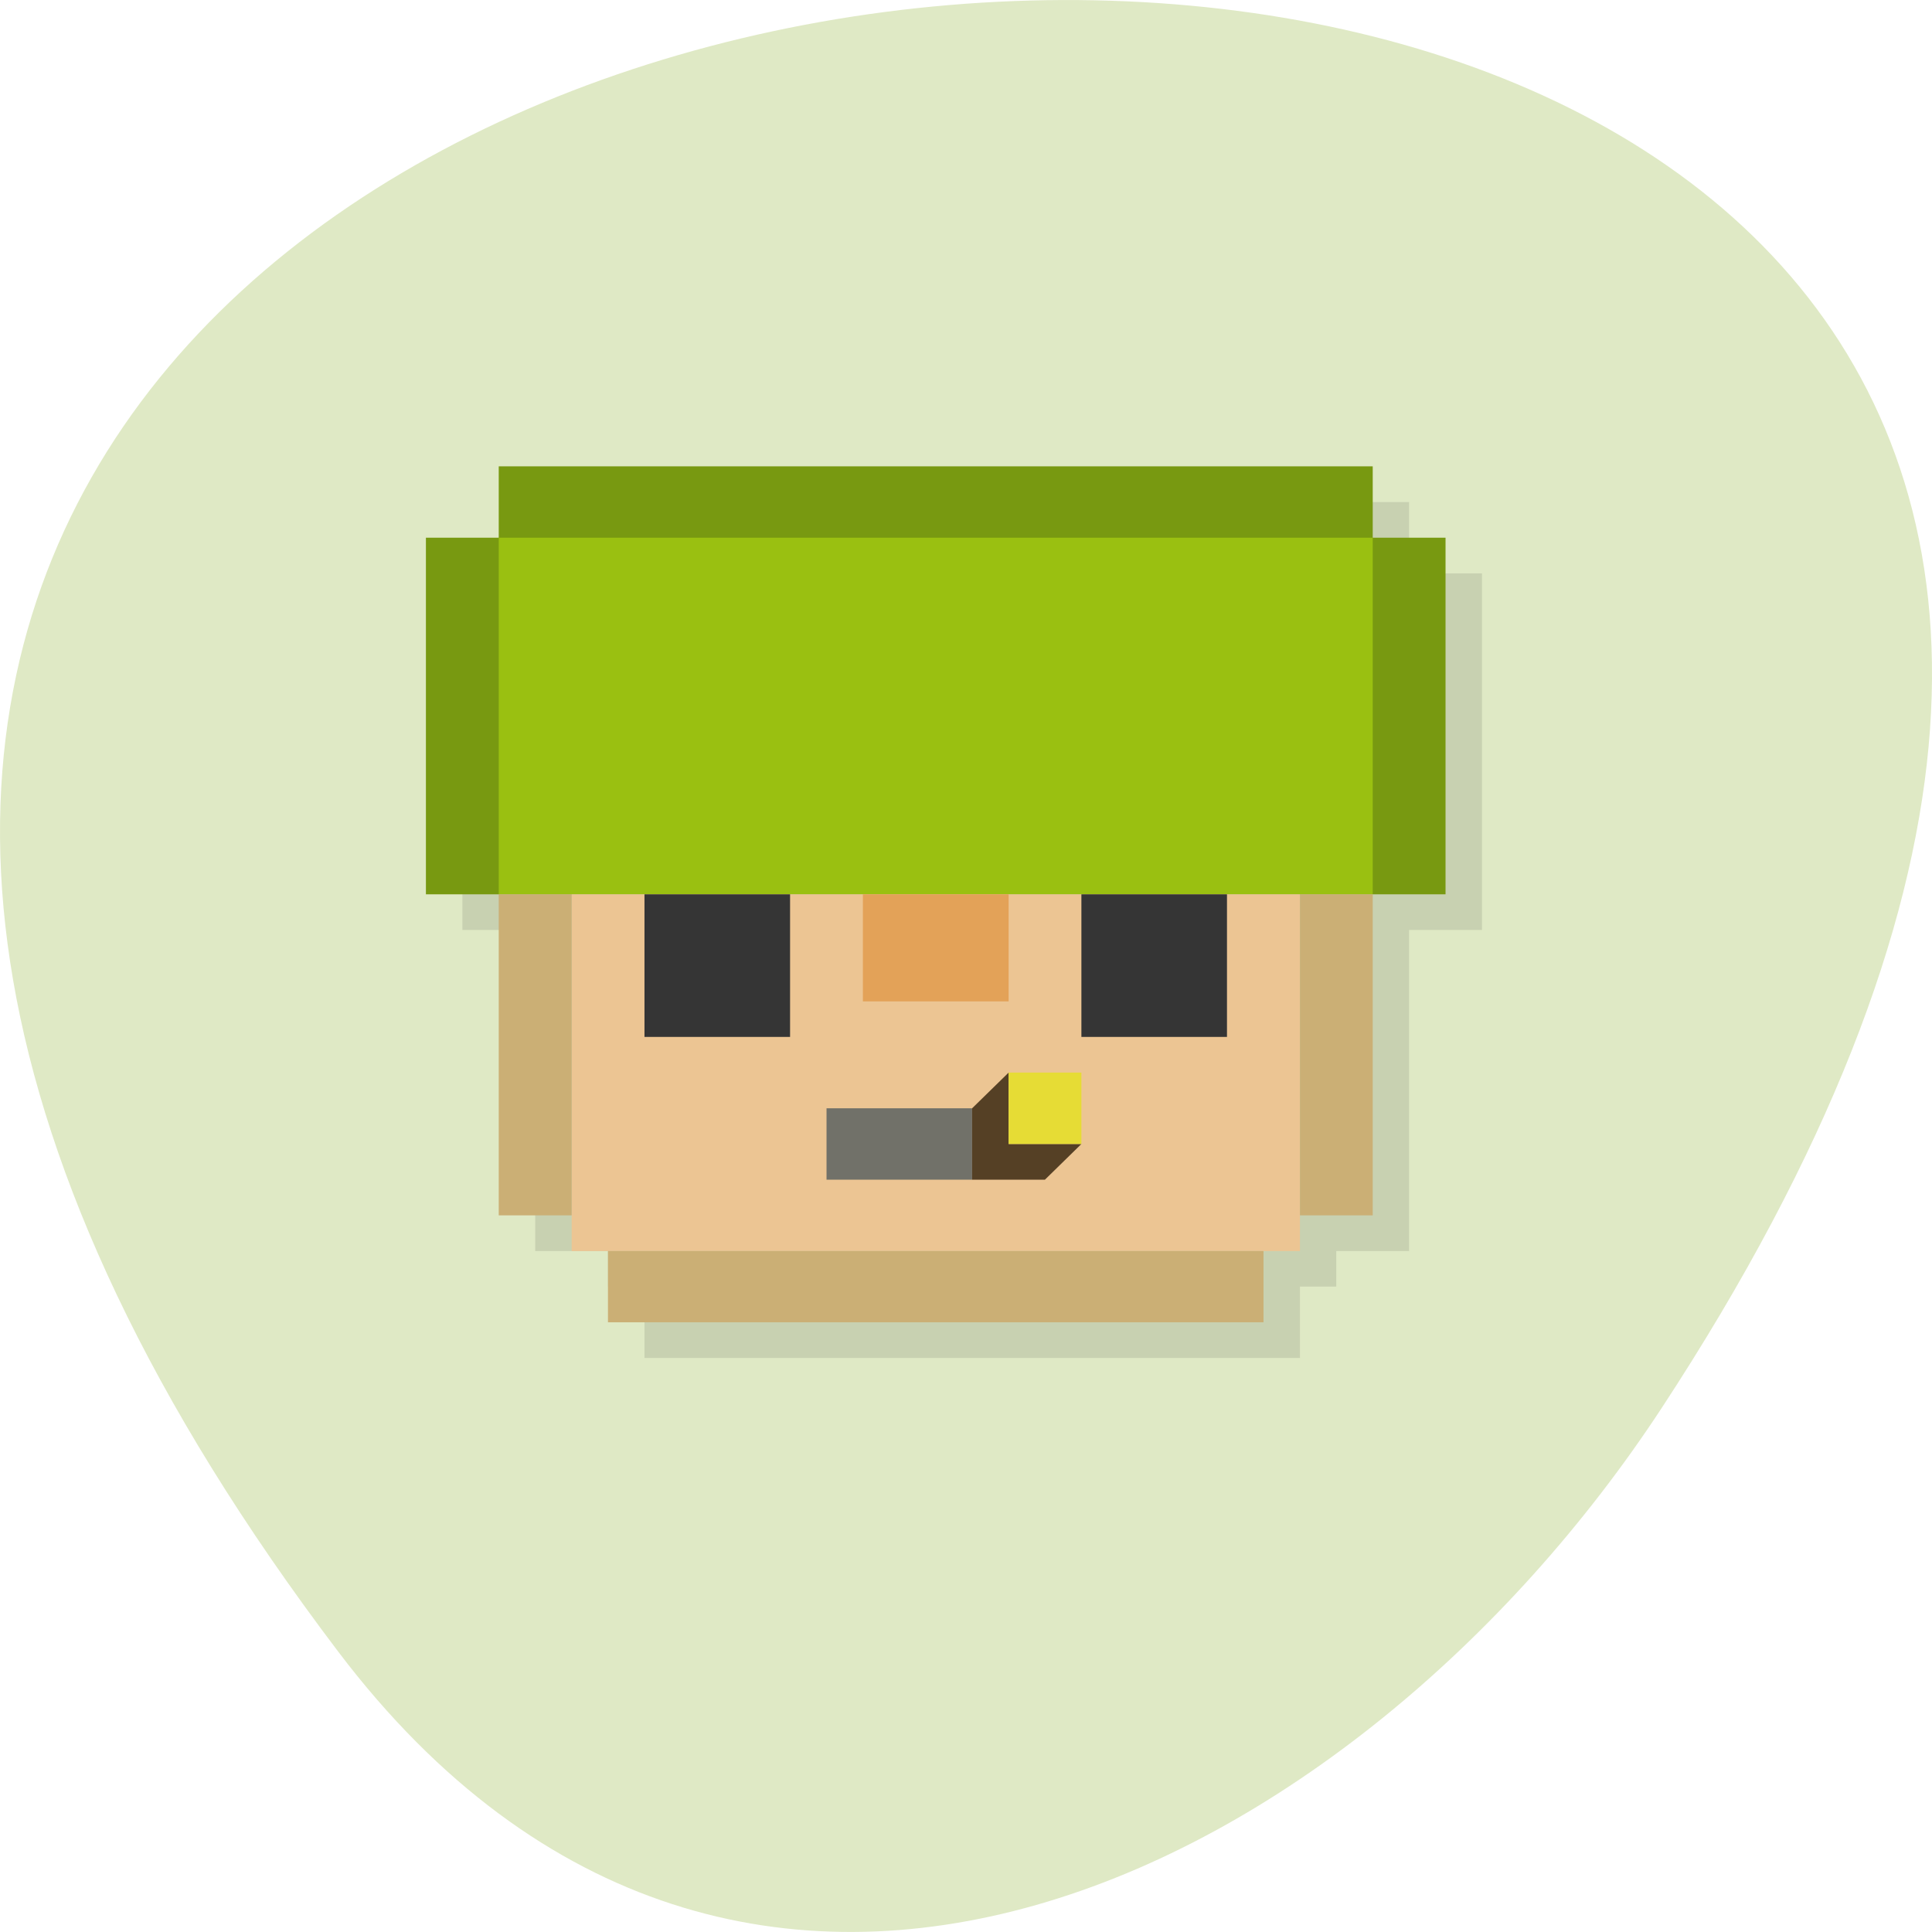 
<svg xmlns="http://www.w3.org/2000/svg" xmlns:xlink="http://www.w3.org/1999/xlink" width="48px" height="48px" viewBox="0 0 48 48" version="1.1">
<g id="surface1">
<path style=" stroke:none;fill-rule:nonzero;fill:rgb(87.451%,91.373%,77.255%);fill-opacity:1;" d="M 8.406 41.039 C -29.434 -8.906 74.703 -16.004 41.285 34.98 C 33.664 46.602 18.43 54.266 8.406 41.039 Z M 8.406 41.039 "/>
<path style=" stroke:none;fill-rule:nonzero;fill:rgb(0%,0%,0%);fill-opacity:0.102;" d="M 13.297 12.473 L 13.297 14.246 L 11.488 14.246 L 11.488 23.105 L 13.297 23.105 L 13.297 31.082 L 15.105 31.082 L 15.105 31.965 L 16.012 31.965 L 16.012 33.738 L 32.297 33.738 L 32.297 31.965 L 33.199 31.965 L 33.199 31.082 L 35.008 31.082 L 35.008 23.105 L 36.82 23.105 L 36.82 14.246 L 35.008 14.246 L 35.008 12.473 Z M 13.297 12.473 "/>
<path style=" stroke:none;fill-rule:nonzero;fill:rgb(47.059%,60%,6.667%);fill-opacity:1;" d="M 12.391 11.586 L 12.391 13.359 L 10.582 13.359 L 10.582 22.219 L 35.914 22.219 L 35.914 13.359 L 34.105 13.359 L 34.105 11.586 Z M 12.391 11.586 "/>
<path style=" stroke:none;fill-rule:nonzero;fill:rgb(60.392%,75.294%,6.667%);fill-opacity:1;" d="M 12.391 13.359 L 12.391 22.219 L 34.105 22.219 L 34.105 13.359 Z M 12.391 13.359 "/>
<path style=" stroke:none;fill-rule:nonzero;fill:rgb(92.549%,77.255%,57.647%);fill-opacity:1;" d="M 14.203 22.219 L 14.203 31.082 L 32.297 31.082 L 32.297 22.219 Z M 14.203 22.219 "/>
<path style=" stroke:none;fill-rule:nonzero;fill:rgb(79.608%,68.627%,45.882%);fill-opacity:1;" d="M 15.105 31.082 L 15.105 32.852 L 31.391 32.852 L 31.391 31.082 Z M 15.105 31.082 "/>
<path style=" stroke:none;fill-rule:nonzero;fill:rgb(79.608%,68.627%,45.882%);fill-opacity:1;" d="M 12.391 22.219 L 14.203 22.219 L 14.203 30.195 L 12.391 30.195 Z M 12.391 22.219 "/>
<path style=" stroke:none;fill-rule:nonzero;fill:rgb(20.784%,20.784%,20.784%);fill-opacity:1;" d="M 16.012 22.219 L 19.629 22.219 L 19.629 25.762 L 16.012 25.762 Z M 16.012 22.219 "/>
<path style=" stroke:none;fill-rule:nonzero;fill:rgb(89.02%,63.529%,34.51%);fill-opacity:1;" d="M 21.438 22.219 L 21.438 24.879 L 25.059 24.879 L 25.059 22.219 Z M 21.438 22.219 "/>
<path style=" stroke:none;fill-rule:nonzero;fill:rgb(44.314%,44.314%,41.176%);fill-opacity:1;" d="M 20.535 27.535 L 20.535 29.309 L 24.152 29.309 L 24.152 27.535 Z M 20.535 27.535 "/>
<path style=" stroke:none;fill-rule:nonzero;fill:rgb(79.608%,68.627%,45.882%);fill-opacity:1;" d="M 34.105 22.219 L 32.297 22.219 L 32.297 30.195 L 34.105 30.195 Z M 34.105 22.219 "/>
<path style=" stroke:none;fill-rule:nonzero;fill:rgb(20.784%,20.784%,20.784%);fill-opacity:1;" d="M 30.484 22.219 L 26.867 22.219 L 26.867 25.762 L 30.484 25.762 Z M 30.484 22.219 "/>
<path style=" stroke:none;fill-rule:nonzero;fill:rgb(33.333%,25.098%,14.51%);fill-opacity:1;" d="M 25.059 26.648 L 24.152 27.535 L 24.152 29.309 L 25.961 29.309 L 26.867 28.422 L 25.059 28.422 Z M 25.059 26.648 "/>
<path style=" stroke:none;fill-rule:nonzero;fill:rgb(90.196%,86.275%,20.784%);fill-opacity:1;" d="M 25.059 26.648 L 26.867 26.648 L 26.867 28.422 L 25.059 28.422 Z M 25.059 26.648 "/>
</g>
</svg>
